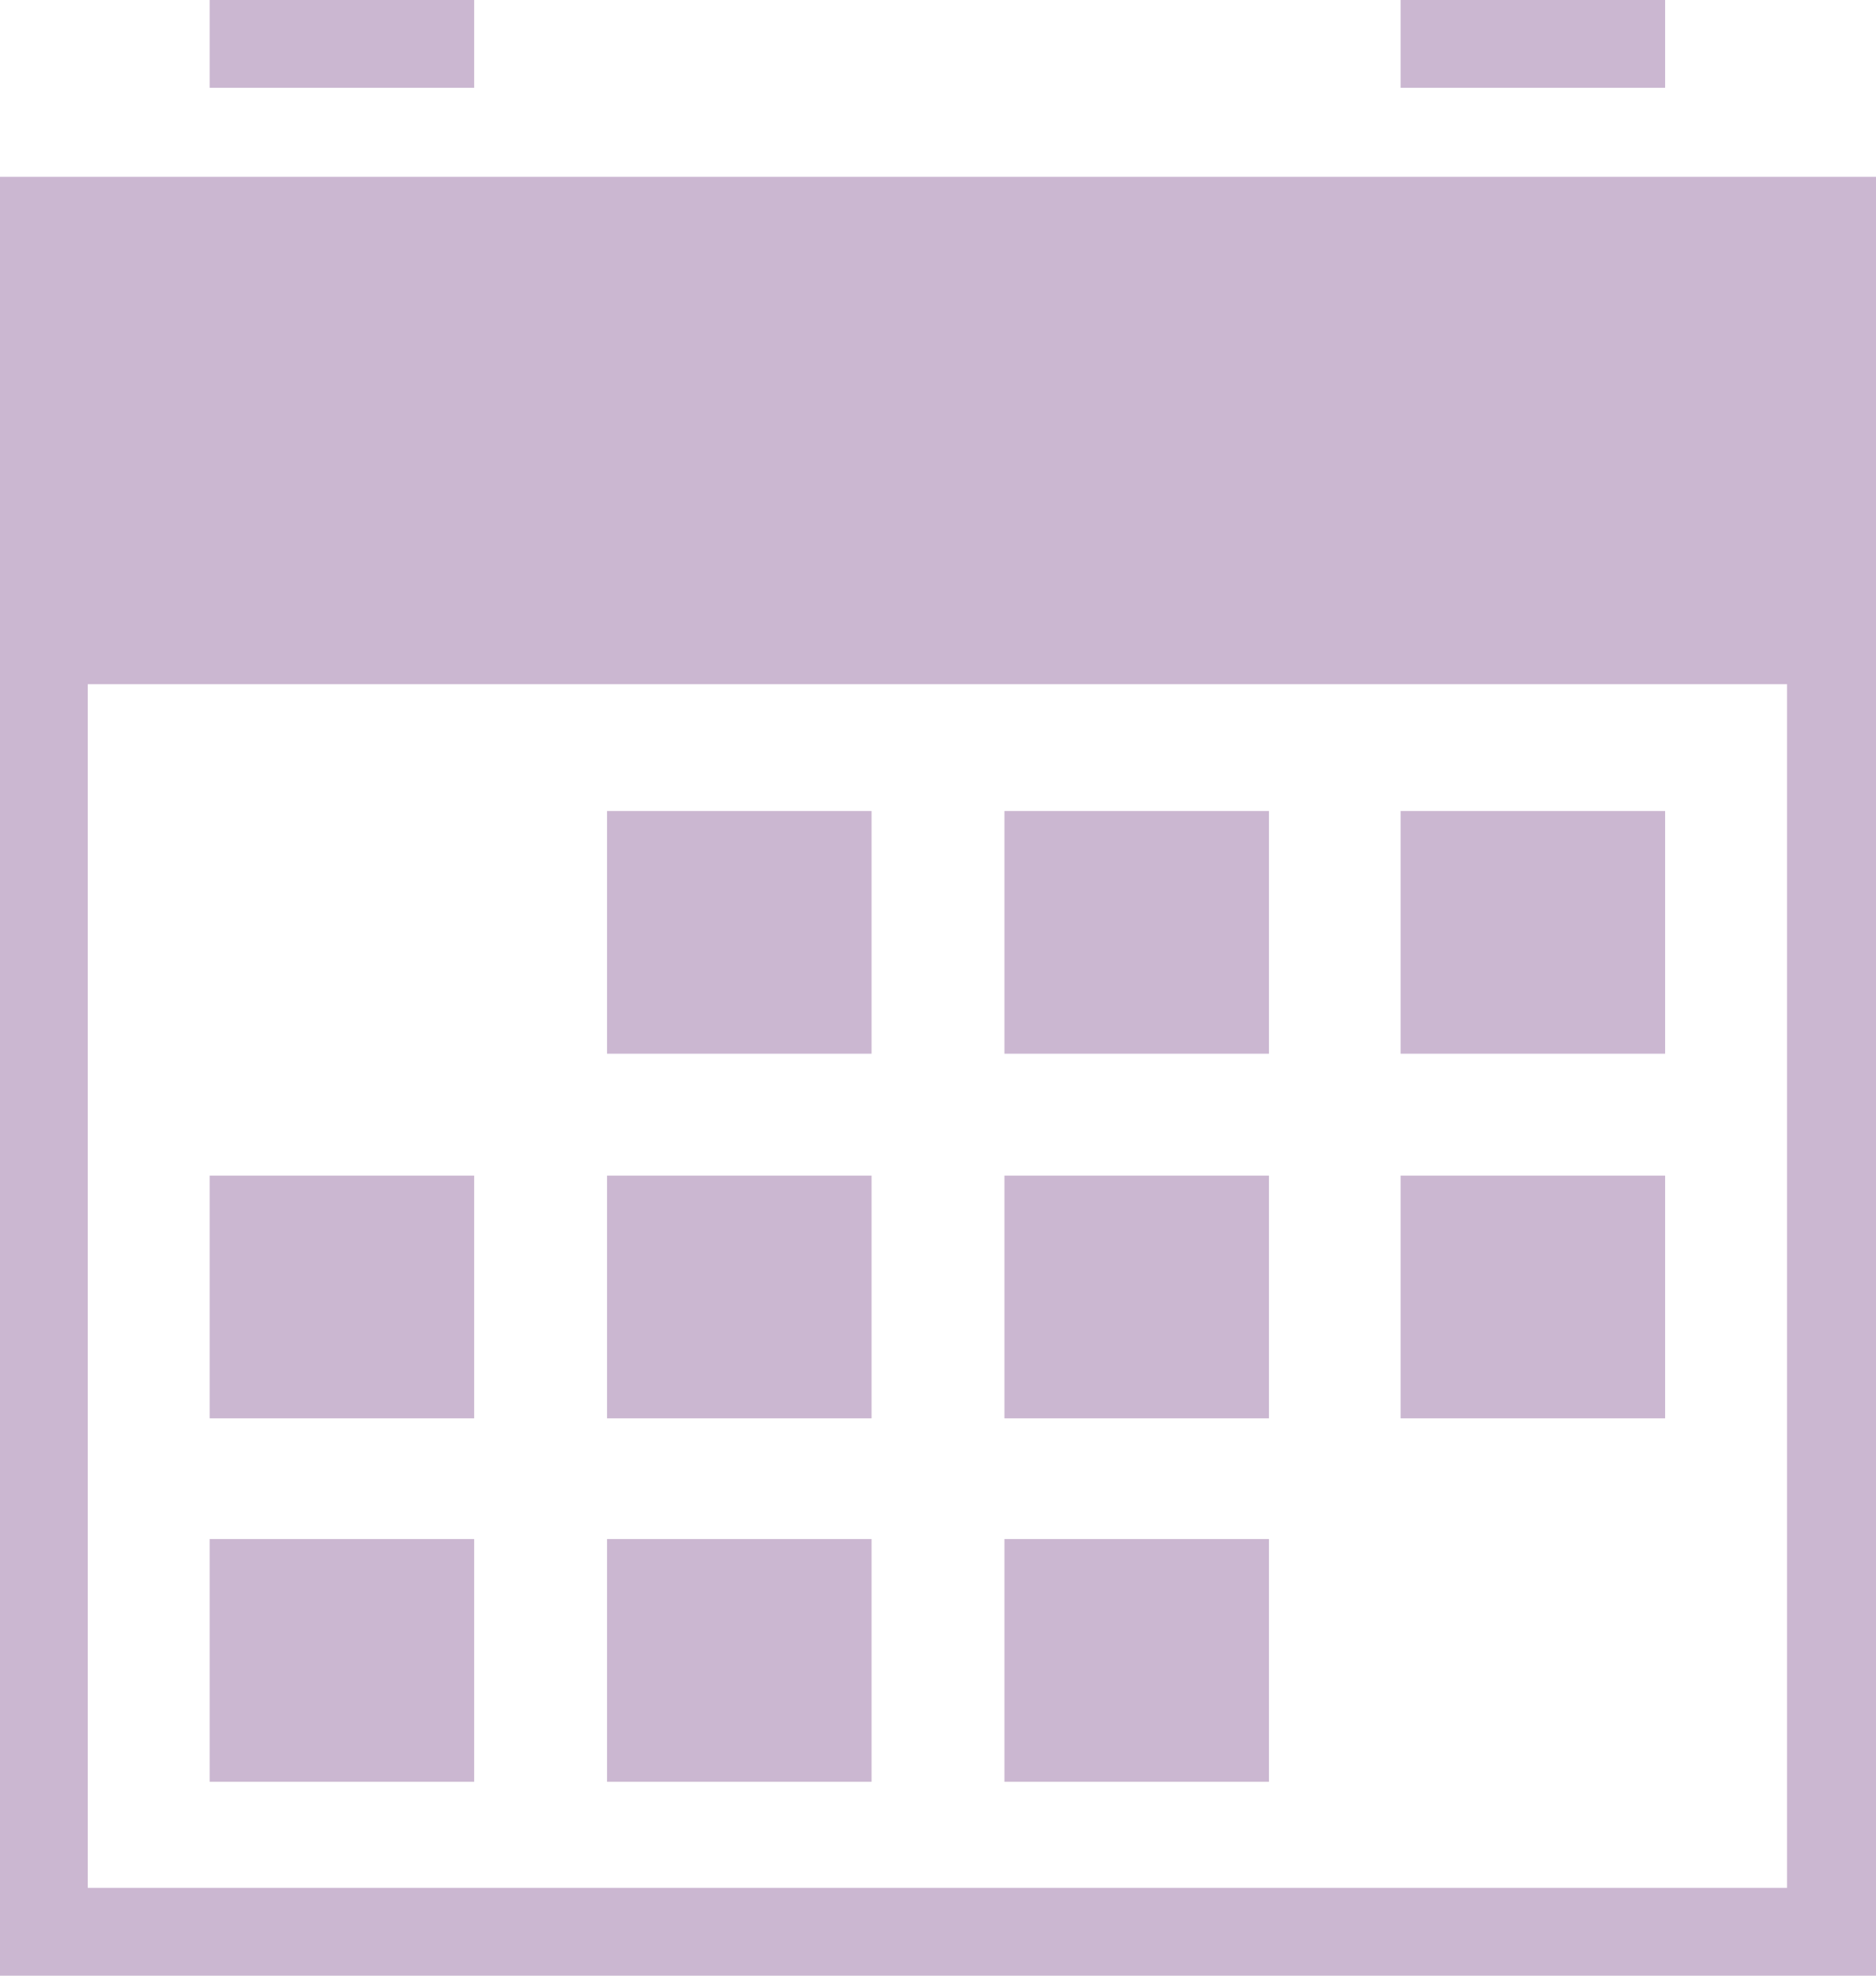 <?xml version="1.0" encoding="utf-8"?>
<!-- Generator: Adobe Illustrator 19.0.0, SVG Export Plug-In . SVG Version: 6.00 Build 0)  -->
<svg version="1.1" id="Layer_1" xmlns="http://www.w3.org/2000/svg" xmlns:xlink="http://www.w3.org/1999/xlink" x="0px" y="0px"
	 viewBox="0 0 153.9 162" style="enable-background:new 0 0 153.9 162;" xml:space="preserve">
<style type="text/css">
	.st0{fill:#CBB7D1;}
</style>
<g>
	<path class="st0" d="M0,14.5V162h153.9V14.5H0z M146.6,154.8H7.2V56.1h139.4V154.8z"/>
	<rect x="17.2" class="st0" width="21.7" height="7.2"/>
	<rect x="114.9" class="st0" width="21.7" height="7.2"/>
	<rect x="49.8" y="66.5" class="st0" width="21.7" height="19.9"/>
	<rect x="82.4" y="66.5" class="st0" width="21.7" height="19.9"/>
	<rect x="114.9" y="66.5" class="st0" width="21.7" height="19.9"/>
	<rect x="17.2" y="96.4" class="st0" width="21.7" height="19.9"/>
	<rect x="49.8" y="96.4" class="st0" width="21.7" height="19.9"/>
	<rect x="82.4" y="96.4" class="st0" width="21.7" height="19.9"/>
	<rect x="114.9" y="96.4" class="st0" width="21.7" height="19.9"/>
	<rect x="17.2" y="126.2" class="st0" width="21.7" height="19.9"/>
	<rect x="49.8" y="126.2" class="st0" width="21.7" height="19.9"/>
	<rect x="82.4" y="126.2" class="st0" width="21.7" height="19.9"/>
</g>
</svg>
